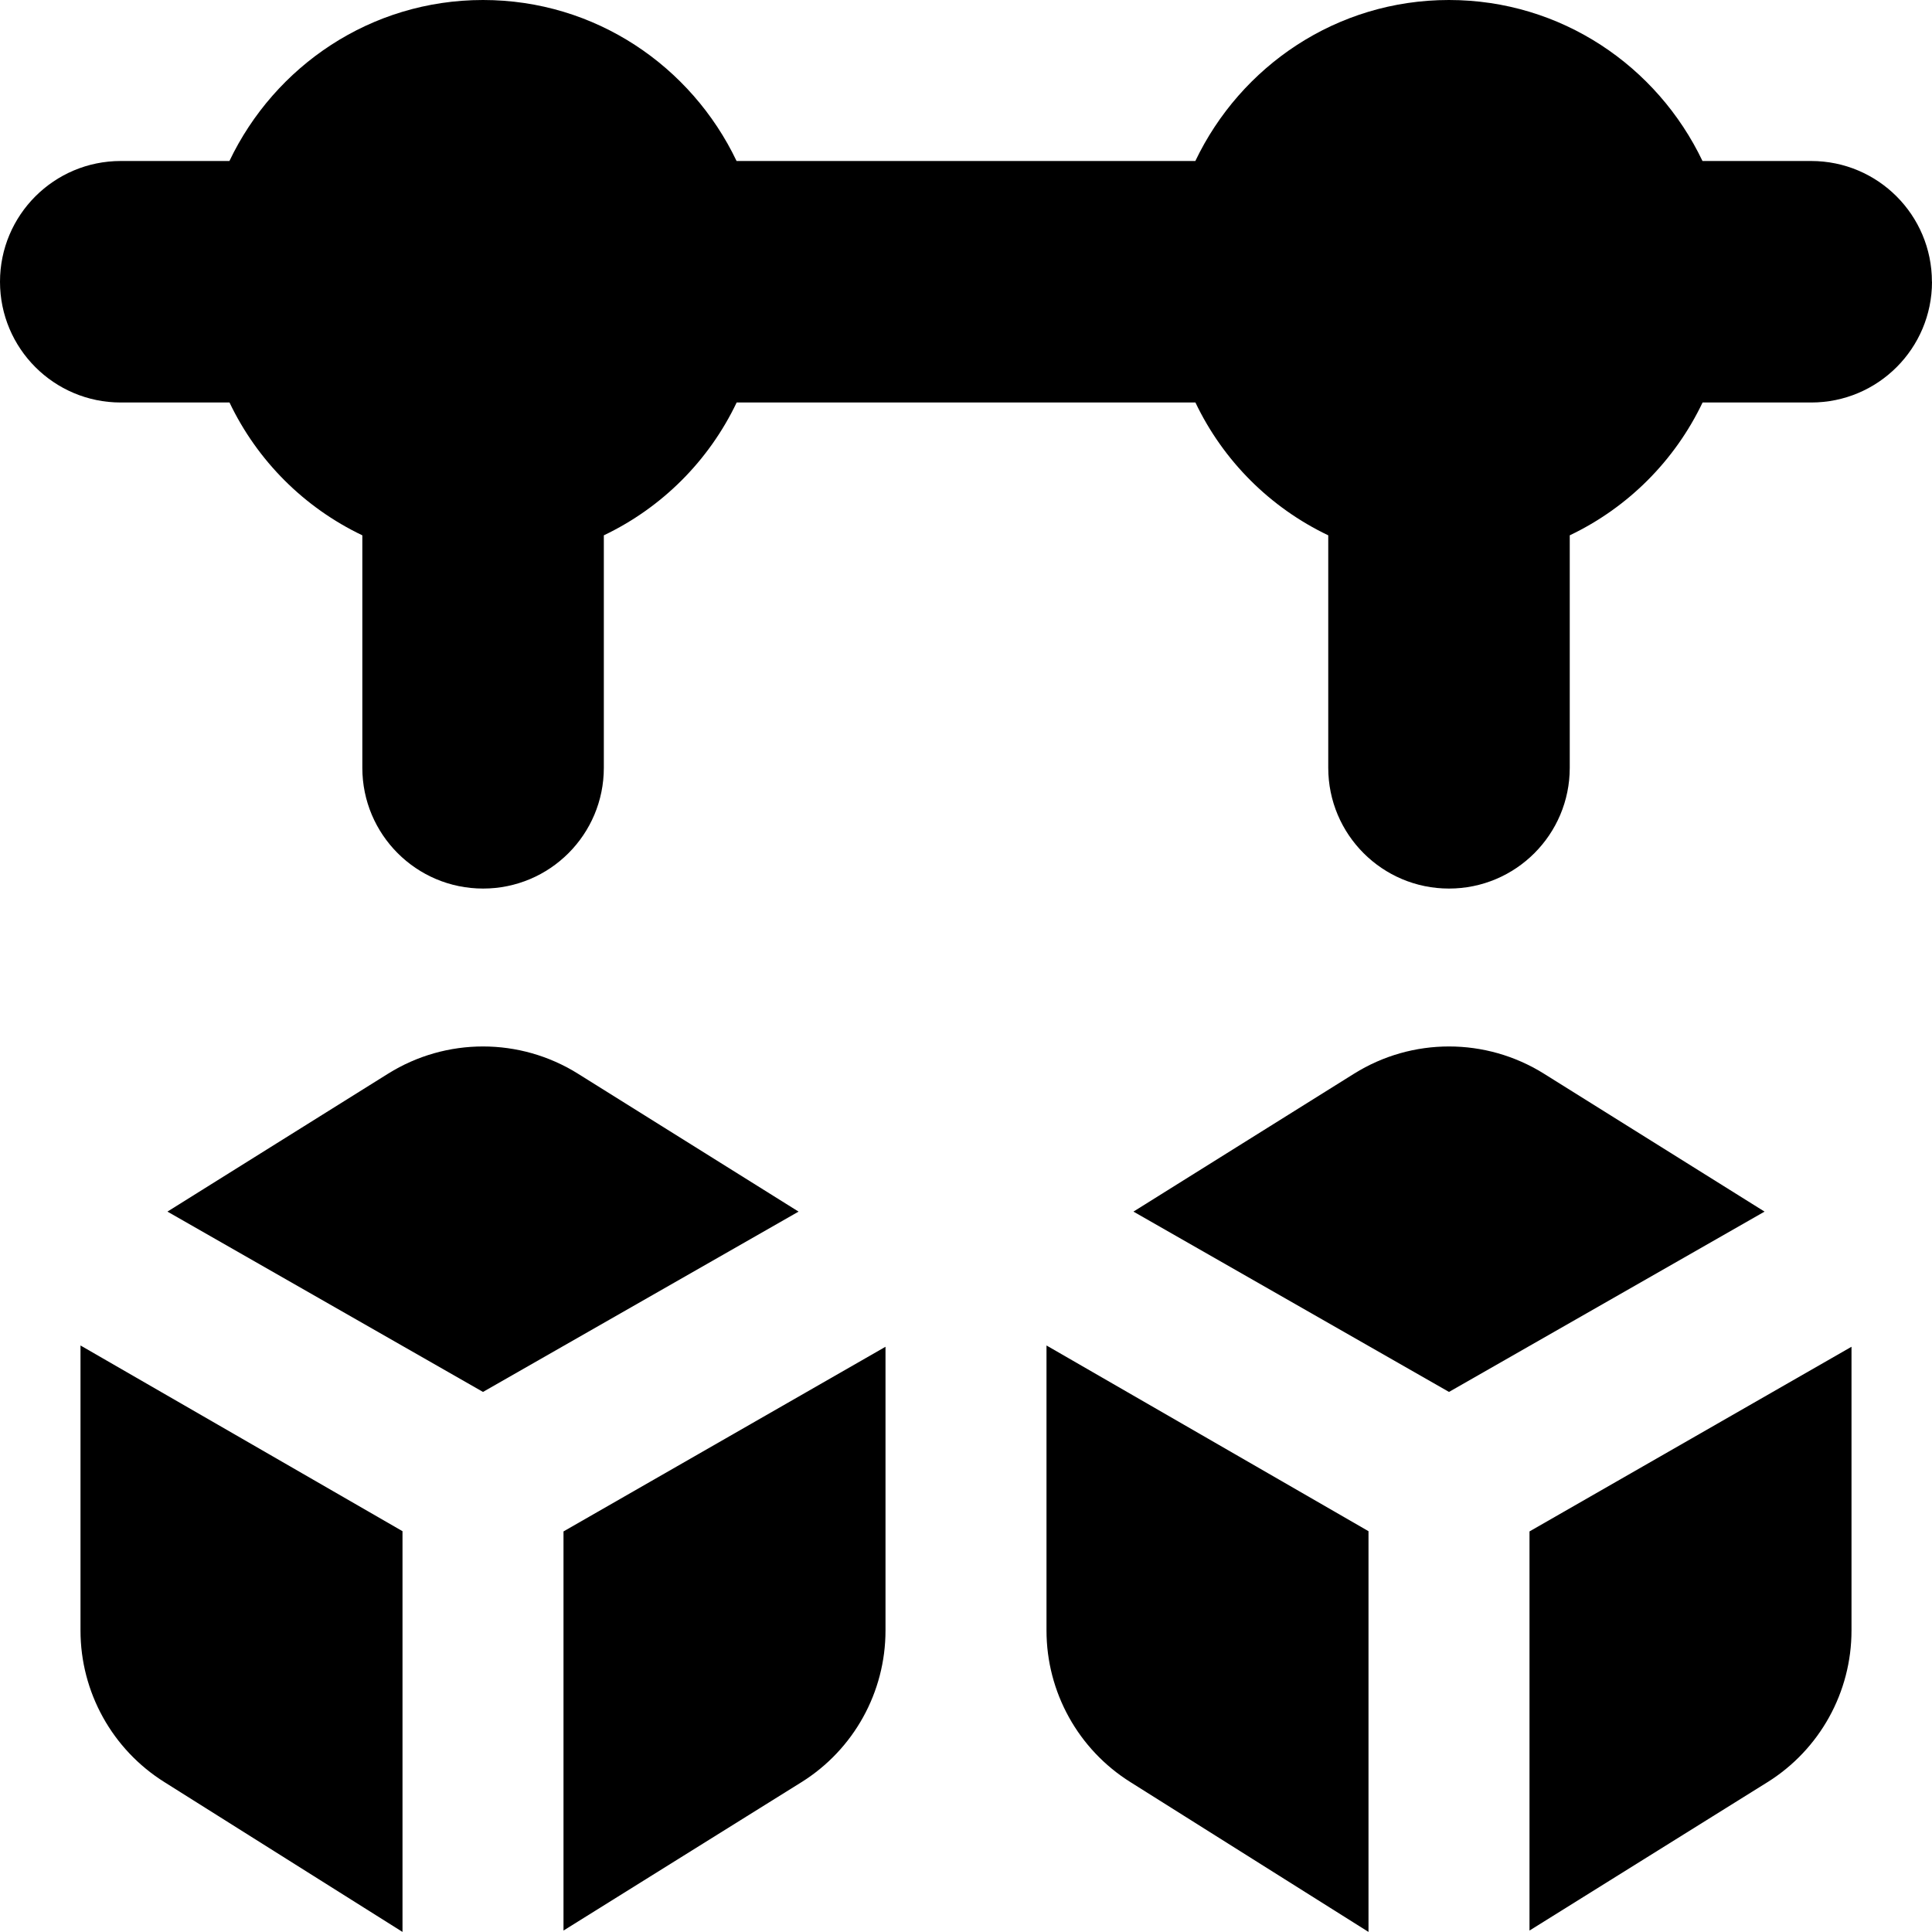 <svg id="Layer_1" viewBox="0 0 24 24" xmlns="http://www.w3.org/2000/svg" data-name="Layer 1"><path d="m24 3.5c0 .828-.671 1.5-1.5 1.5h-1.35c-.345.723-.927 1.305-1.65 1.65v2.888c0 .828-.671 1.5-1.5 1.5s-1.5-.672-1.5-1.5v-2.888c-.723-.345-1.305-.927-1.65-1.65h-5.699c-.345.723-.927 1.305-1.65 1.65v2.888c0 .828-.671 1.5-1.5 1.5s-1.5-.672-1.5-1.5v-2.888c-.723-.345-1.305-.927-1.65-1.65h-1.351c-.829 0-1.5-.672-1.5-1.5s.671-1.5 1.5-1.5h1.35c.563-1.179 1.756-2 3.15-2s2.587.821 3.15 2h5.699c.563-1.179 1.756-2 3.15-2s2.587.821 3.15 2h1.35c.829 0 1.5.672 1.5 1.5zm-11 16.755c0 .766.395 1.478 1.044 1.884l2.956 1.86v-4.978l-4-2.307zm6 3.727 2.956-1.843c.65-.406 1.044-1.118 1.044-1.884v-3.525l-4 2.294zm.178-10.645c-.721-.45-1.635-.45-2.356 0l-2.742 1.714 3.92 2.24 3.92-2.24zm-18.178 6.918c0 .766.395 1.478 1.044 1.884l2.956 1.86v-4.978l-4-2.307zm6 3.727 2.956-1.843c.65-.406 1.044-1.118 1.044-1.884v-3.525l-4 2.294zm.178-10.645c-.721-.45-1.635-.45-2.356 0l-2.742 1.714 3.92 2.24 3.92-2.24z"/></svg>
